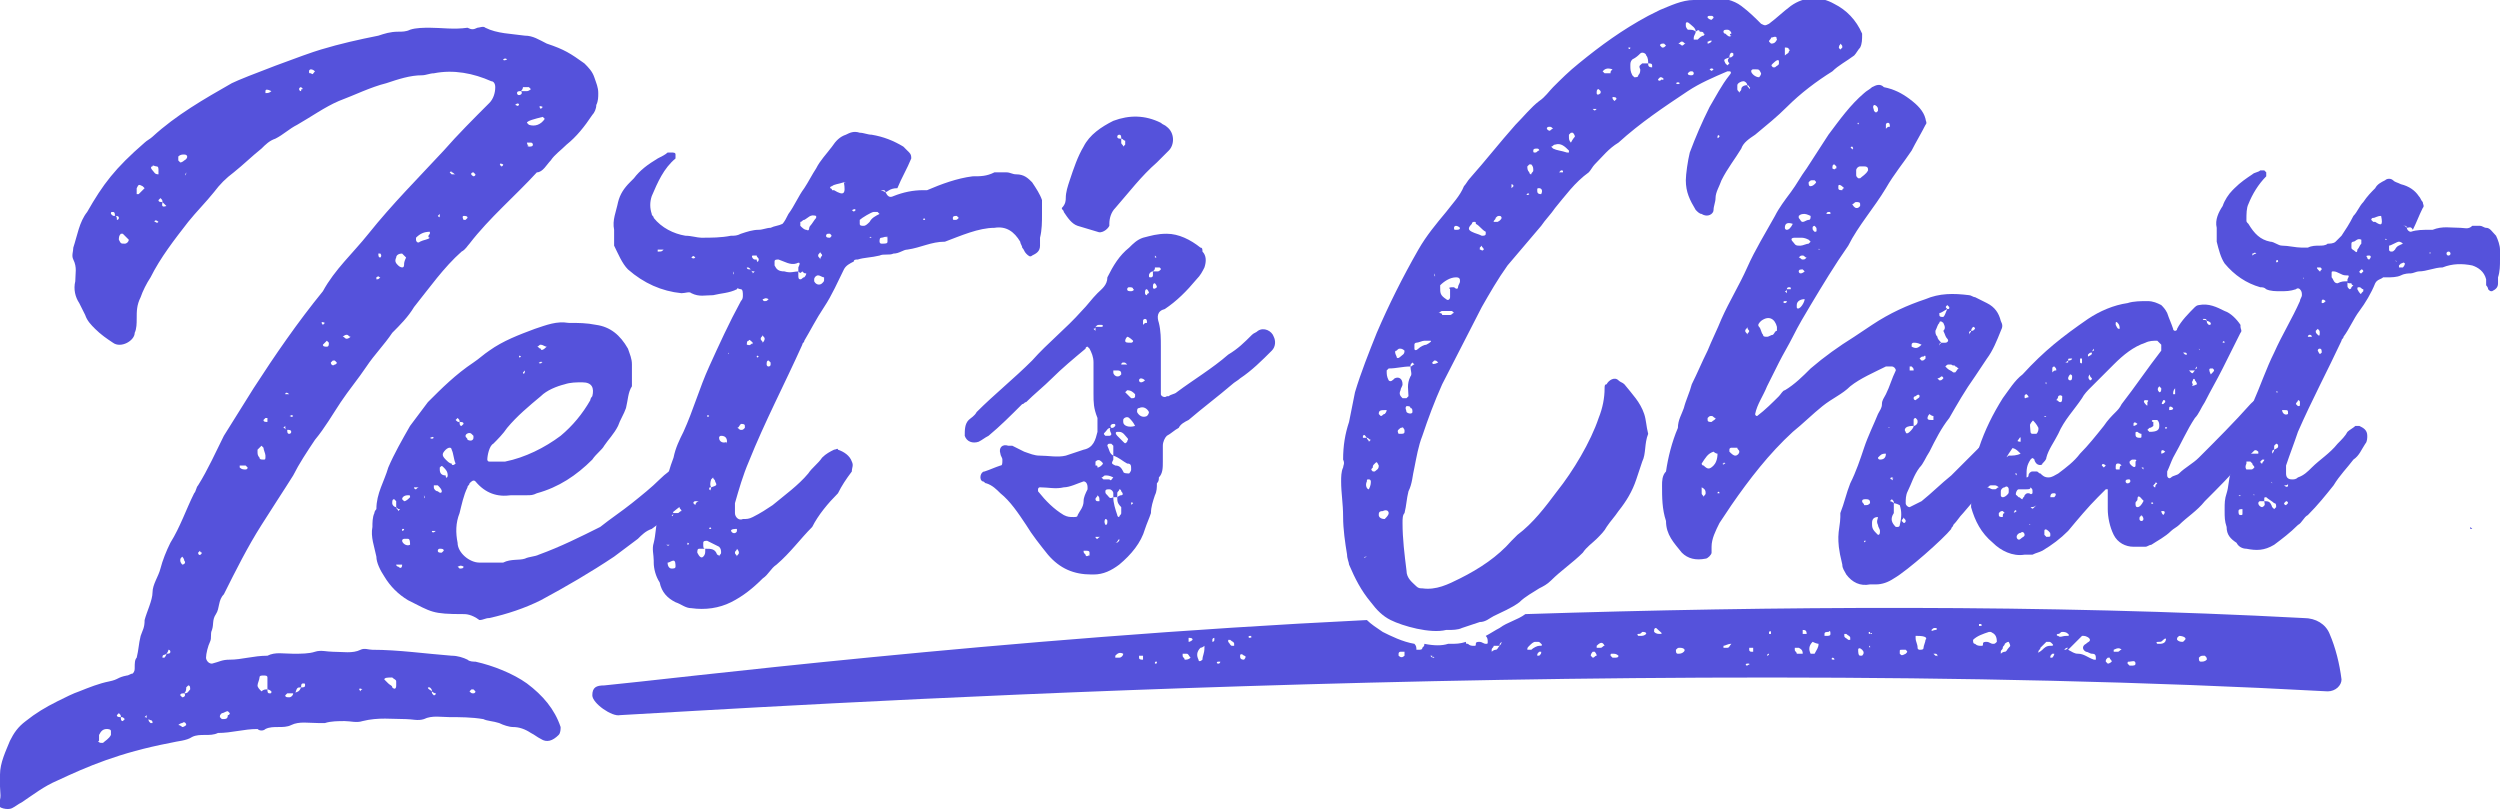 <svg xmlns="http://www.w3.org/2000/svg" viewBox="0 0 126.2 40.9"><style>.st466{fill:#5552db}</style><g id="Layer_1"><path class="st466" d="M72.8 19.4c-.4.9-.7 1.7-1 2.6-.2.5-.3 1.1-.4 1.6-.1.4-.1.8-.3 1.2-.1.4-.1.7-.2 1.1-.1.1-.1.3-.1.5 0 .8.1 1.6.2 2.4 0 .4.3.6.5.8.1.1.2.1.3.1.7.1 1.3-.2 1.9-.5 1-.5 1.9-1.1 2.6-1.9l.3-.3c.8-.6 1.4-1.4 2-2.2.8-1 1.7-2.5 2.1-3.7.2-.5.3-1 .3-1.5 0-.1 0-.2.1-.2.1-.2.4-.4.6-.2.1.1.2.1.3.2.4.5.8.9 1 1.5.1.3.1.6.2 1-.2.5-.1 1-.3 1.4l-.3.9c-.2.6-.5 1.1-.9 1.6-.2.3-.4.5-.6.8-.1.2-.3.4-.5.6-.2.2-.5.4-.7.7-.5.5-1.1.9-1.6 1.4-.2.2-.4.3-.6.4-.3.2-.7.4-1 .7-.4.3-.9.5-1.3.7-.2.1-.4.3-.7.3l-.9.3c-.2.1-.5.1-.7.1H73c-.8.2-2.2-.2-2.8-.5-.4-.2-.7-.5-1-.9-.5-.6-.8-1.2-1.1-1.9 0-.1-.1-.3-.1-.5-.1-.6-.2-1.3-.2-1.9 0-.7-.1-1.2-.1-1.8 0-.2 0-.5.1-.7 0-.1.1-.2 0-.4 0-.7.1-1.3.3-1.9l.3-1.5c.3-1 .7-2 1.1-3 .6-1.4 1.3-2.8 2.1-4.2.4-.7.9-1.3 1.4-1.9.3-.4.7-.8.9-1.3.1-.1.2-.3.3-.4.8-.9 1.5-1.8 2.3-2.7.4-.4.8-.9 1.2-1.2.3-.2.5-.5.7-.7.4-.4.8-.8 1.3-1.2 1.1-.9 2.2-1.7 3.5-2.4l.6-.3c.5-.2 1.1-.5 1.7-.5.3 0 .7 0 1-.1.5 0 1 .1 1.4.4.4.3.7.6 1 .9.2.1.2.1.4 0 .4-.3.7-.6 1.1-.9.7-.5 1.5-.5 2.2-.1.6.3 1.1.8 1.4 1.5 0 .3 0 .5-.1.7-.1.1-.2.3-.3.4-.4.3-.8.5-1.1.8-.8.5-1.6 1.1-2.3 1.8-.5.5-1 .9-1.6 1.4-.3.2-.6.4-.7.7-.3.5-.7 1-1 1.6-.1.3-.3.6-.3.9 0 .2-.1.4-.1.6 0 .2-.3.4-.6.2-.1 0-.2-.1-.3-.2-.3-.5-.5-.9-.5-1.5 0-.3.1-1 .2-1.4.3-.8.6-1.5 1-2.3.3-.5.6-1.1 1-1.6.1-.1.1-.2 0-.2h-.1c-.7.3-1.4.6-2 1-1.2.8-2.4 1.6-3.5 2.6-.5.3-.8.7-1.2 1.1-.1.1-.2.3-.3.4-.7.5-1.2 1.2-1.7 1.8-.2.3-.5.6-.7.9-.6.7-1.1 1.3-1.7 2-.5.7-.9 1.4-1.3 2.1M69 22.1c0 .1.1.1.1.2l.1-.1c-.1 0-.1-.1-.2-.1-.1-.1-.1-.2-.2-.1v.1h.2zM87.3 2.9c-.3.1-.3.1-.2.3l.1.1.1-.1c-.1-.1-.1-.2 0-.3.1 0 .1 0 .2-.1v-.1c-.1-.1-.2 0-.2.2zm-1.7-1.3c0-.2-.2-.3-.3-.4-.1-.1-.2-.1-.2 0v.1c0 .1.1.2.1.2.2 0 .3 0 .4.1 0 .1-.1.2-.1.3V2h.2c.1-.1.2-.2.3-.2 0 0 .1-.1 0-.1 0-.1-.1-.1-.2-.1 0-.1-.1-.1-.2 0zm2.6 2.7c0 .1.1.1.1.2 0 0 .1-.1 0-.1 0-.1-.1-.1-.1-.1 0-.1-.1-.2-.2-.2s-.3.1-.3.2v.2c0 .1.1.1.1.2 0-.1.1-.1.1-.2s.1-.2.3-.2zm-5-1.1c0 .1 0 .2.2.2v-.1c0-.1-.1-.1-.2-.1 0-.1 0-.3-.1-.4 0-.1-.2-.2-.3-.1-.1.1-.2.2-.4.3-.1.1-.1.2-.1.3 0 .2 0 .3.1.5l.1.1c.1 0 .2 0 .2-.1.1-.1.1-.2.1-.3-.1-.2 0-.2.1-.3h.3zm-12 15.3c-.4 0-.7.1-1.1.1l-.1.1c0 .2 0 .3.1.5.1.1.2 0 .3-.1.2-.1.4 0 .4.3 0 .1-.1.2-.1.3-.1.2 0 .3.1.4h.2l.1-.1c0-.3-.1-.6.1-1 .1-.1 0-.3 0-.5.1 0 .1-.1.2-.1l-.1-.1c-.1.1-.1.1-.1.2zm2.2-4c.1.1.2.1.2 0s.1-.2.1-.3c0-.1 0-.2-.2-.2-.3 0-.6.2-.8.4v.1c0 .3 0 .4.3.6.1.1.2 0 .2-.1v-.4c-.1-.1 0-.1.2-.1zm1-3.3s-.1 0-.1.1c-.2.2-.2.3 0 .4.2.1.3.1.5.2.1 0 .2 0 .2-.1v-.1c-.2-.1-.3-.3-.5-.4 0-.1 0-.1-.1-.1zm4.7-3.5c-.1 0 0 0 0 0h.1v-.1c-.2-.2-.4-.4-.7-.3-.1 0-.1.1-.2.1l.1.1c.2.1.4.1.7.2zm-7.2 9.5c-.1 0-.3.1-.4.1 0 0-.1 0-.1.1v.2c0 .1.1.1.2 0s.3-.2.4-.2c.2-.1.3-.2.2-.2h-.3zm-1.8 8.7c0-.1-.1-.2-.3-.1-.2 0-.2.1-.2.2s.1.2.3.2c.1-.1.2-.2.2-.3zM73 15.7h-.2c-.1 0-.1.1-.2.1.1 0 .2 0 .2.1h.4c.1 0 .1-.1.2-.1l-.1-.1H73zm4.8-5.9s.1-.1 0 0c.1-.2 0-.3-.1-.3s-.1 0-.1.1 0 .2.2.2zm1.7-2.9c0-.1-.1-.2-.1-.2h-.1l-.1.1v.1c0 .1 0 .2.1.3.1-.2.2-.3.2-.3zm-9.9 16.6c-.1-.2-.1-.2-.2-.1s-.1.1-.1.2c-.1.1-.1.1 0 .2h.1c.1-.1.2-.1.2-.3zm7.5-15.1c0 .1 0 .2.1.3 0 0 0 .1.1.1 0-.1.1-.1.1-.2s0-.2-.1-.3h-.1l-.1.1zm-8 16.3c.1-.2.1-.3.1-.4 0 0 0-.1-.1-.1s-.1 0-.1.1c-.1.2 0 .4.1.4zm1.6-7.1c-.1 0-.1 0-.2.1-.1 0-.1.1 0 .3 0 .1.1.1.2 0s.2-.1.2-.3c-.1-.1-.2-.1-.2-.1zm.2 4.1c-.1-.2-.1-.1-.2-.1-.1.1-.2.1-.1.3h.1c.1 0 .2 0 .2-.1v-.1zm4.7-10.5c.1 0 .1 0 0 0 .2-.1.2-.2.2-.2s0-.1-.1-.1-.1 0-.2.1c0 .1-.1.1-.1.2h.2zM71 20.5c0 .1 0 .1 0 0-.1.1 0 .2 0 .3.1.1.3.1.3 0s0-.2-.1-.2c0-.1-.1-.1-.2-.1zm-1 .2s0-.1 0 0c-.3 0-.4 0-.4.2l.1.1c.1 0 .1-.1.2-.1.1-.1.1-.2.1-.2zM88.6 3.5h-.1s-.1 0-.1.1.2.3.4.3c0 0 .1-.1.1-.2-.1-.2-.1-.2-.3-.2zm1.5-.7c.1 0 .1 0 0 0 .1-.1.2-.1.2-.2 0 0 .1-.1 0-.1 0-.1-.1-.1-.2-.1v.4c0-.1 0-.1 0 0zm-.3.4v-.1c0-.1-.1-.1-.3.1-.1.1-.1.1 0 .2h.1c.1-.1.2-.1.2-.2zm-.1-1.3c-.1-.1-.1-.1 0 0-.1-.1-.2 0-.3 0 0 .1-.1.1-.1.2l.1.1c.1 0 .2 0 .3-.2 0-.1-.1-.1 0-.1zm-8.3 1.6c-.1-.1-.1-.1 0 0-.3-.1-.4 0-.5.1l.1.1h.3c0-.1 0-.1.1-.2zm6-1.8c0-.1-.1-.2-.2-.2s-.2 0-.2.1c0 0 0 .1.1.1.1.1.2.2.3.1-.1 0-.1-.1 0-.1zM72.6 18.3c-.1-.1-.1-.1-.2-.1l-.1.1c0 .1.1.1.3 0-.1 0 0 0 0 0zm5.6-11.7c.1 0 .1-.1.2-.1-.1-.1-.1-.1-.2-.1s-.2.1 0 .2c-.1 0-.1 0 0 0zm7-2.9c0 .1.1.1.2.1 0 0 .1 0 .1-.1 0 0 0-.1-.1-.1s-.1 0-.2.1c0-.1 0 0 0 0zm-4.4 1v-.1l-.1-.1c-.1 0-.1.1-.1.2s.1.1.2 0c0 .1 0 0 0 0zM84 4c-.1-.1-.1-.1-.2-.1l-.1.1c0 .1.1.1.2 0 0 .1 0 0 .1 0zm-6.3 3.6c0-.1 0-.1 0 0 0-.1-.1-.1-.1-.1-.1 0-.2 0-.2.1s0 .1.1.1.1-.1.2-.1zM86.2.9s.1 0 0 0c.1.1.2.1.2.1l.1-.1c0-.1-.1-.1-.1-.1-.2 0-.2 0-.2.1zm6.7 1.3c0 .1-.1.1 0 0-.1.2-.1.2 0 .3l.1-.1c0-.1 0-.1-.1-.2zm-8 .1c.1 0 .1-.1.2-.1-.1 0-.1-.1-.2-.1s-.1.1-.2.1c.1 0 .2.1.2.1zm-.8 0l-.1-.1c-.1 0-.2 0-.2.1l.1.1c.1 0 .1 0 .2-.1zm-9.2 10.3c0-.1-.1-.1-.1-.2l-.1.1v.1c.1 0 .1.1.2 0 0 .1 0 0 0 0zm-1.2-1.1c-.1-.1-.2-.1-.2-.1s-.1 0-.1.1 0 .1.1.1.2 0 .2-.1zm.6 1.2zm2-3.4s-.1 0 0 0v.2l.1-.1c0-.1-.1-.1-.1-.1zm2.6-.6c0-.1 0-.1-.1-.1l-.1.1h.2c-.1 0-.1 0 0 0zm-2.7 1.8zm1-.7c-.1-.1-.1-.1 0 0-.1-.1-.1 0-.1 0-.1 0 0 .1.1 0zm-6.6 6.6zm1.3.2zm-.8.3zm1.3-3.1s-.1 0 0 0c0 .2.1.2 0 0 .1 0 .1 0 0 0zm2-.2zm6.1-7.3zm-1-.9zm2.7-.3zm-1.6.4s-.1 0 0 0h-.2c.1.1.1.1.2 0 0 .1 0 0 0 0zM78 8.2zm8.8-1.3c0-.1-.1-.1-.1 0s0 .1.1 0c0 .1 0 .1 0 0zm4.6-4.6zm-7 .9zm2.1.3s-.1 0 0 0c-.1-.1-.2 0-.2 0 .1.1.1.1.2 0 0 .1 0 .1 0 0zm-4.2-1.1h-.1c0 .1.1.1.1 0 0 .1 0 0 0 0zm4.1-.3c0-.1-.1-.1 0 0-.1-.1-.1 0-.2 0v.1c.1 0 .2-.1.2-.1zm4.7-.4zM79.3 4.9s-.1-.1 0 0c-.2 0-.2 0 0 0-.1.1 0 0 0 0zm2.1 0s0 .1 0 0c0 .1 0 .1.1.2l.1-.1c0-.1-.1-.1-.2-.1zm9.5-1.8zm-6.1 1.1s-.1-.1 0 0c-.1-.1-.2 0-.2 0s.1.1.2 0c-.1.1 0 0 0 0zM70.1 24.6zm11.3-.7zm-12 1.2zm-.3-5.5zm.2 1.7zm1.6-.2zm9.2 4.9zm-3.3 2.9zm-7.8-.8c-.1 0-.1 0 0 0-.2 0-.2.1 0 0-.1.1-.1.1 0 0zm.8.7zM6.9 16.1c0 .2 0 .5-.1.7 0 .4-.7.8-1.1.5-.3-.2-.6-.4-.9-.7-.2-.2-.4-.4-.5-.7l-.3-.6c-.2-.3-.3-.7-.2-1.1 0-.4.1-.7-.1-1.1-.1-.2 0-.4 0-.6.2-.6.3-1.3.7-1.8.8-1.4 1.4-2.2 2.9-3.5.1-.1.3-.2.4-.3 1.2-1.1 2.6-1.9 4-2.7.6-.3 3.8-1.5 4.5-1.7 1-.3 1.9-.5 2.9-.7.3-.1.6-.2 1-.2.2 0 .4 0 .6-.1.3-.1.7-.1 1-.1.6 0 1.2.1 1.9 0 .2.1.3.1.5 0 .1 0 .3-.1.4 0 .6.3 1.3.3 2 .4.4 0 .7.2 1.1.4.9.3 1.2.5 1.9 1 .2.2.4.4.5.7.1.3.2.5.2.8 0 .2 0 .4-.1.6 0 .2-.1.4-.2.5-.4.6-.8 1.1-1.3 1.5-.3.3-.6.5-.8.8-.2.2-.4.6-.7.6-1.1 1.2-2.4 2.3-3.4 3.6-.1.1-.2.3-.4.4-.9.8-1.6 1.8-2.4 2.8-.3.5-.7.9-1.1 1.3-.4.6-.9 1.1-1.3 1.7-.4.6-.9 1.2-1.3 1.8-.4.6-.8 1.3-1.3 1.9-.4.6-.8 1.2-1.1 1.8-.5.8-1.1 1.7-1.6 2.5-.7 1.1-1.3 2.3-1.9 3.5-.3.3-.2.7-.4 1-.2.3-.1.5-.2.8-.1.2 0 .4-.1.6-.1.2-.2.6-.2.8 0 .1.1.3.3.3.4-.1.5-.2.9-.2.6 0 1.2-.2 1.9-.2.4-.2.8-.1 1.3-.1.4 0 .8 0 1.1-.1.3-.1.6 0 .9 0 .5 0 1 .1 1.4-.1.2-.1.4 0 .6 0 1.3 0 2.7.2 4 .3.3 0 .6.1.8.2.1.1.3.1.4.1.9.2 1.9.6 2.6 1.1.8.6 1.4 1.3 1.7 2.2 0 .1 0 .3-.1.4-.3.3-.6.4-.9.2-.2-.1-.3-.2-.5-.3-.3-.2-.6-.3-.9-.3-.2 0-.5-.1-.7-.2-.3-.1-.6-.1-.8-.2-.6-.1-1.2-.1-1.7-.1-.4 0-.9-.1-1.3.1-.3.1-.6 0-.9 0-.7 0-1.4-.1-2.2.1-.3.1-.6 0-.9 0-.3 0-.7 0-1 .1h-.3c-.5 0-1-.1-1.4.1-.4.2-.9 0-1.3.2-.1.1-.3.1-.4 0-.7 0-1.3.2-2 .2-.4.2-.9 0-1.3.2-.3.2-.7.2-1.1.3-2.6.5-4.2 1.2-5.7 1.9-.7.3-1.2.7-1.8 1.1-.2.1-.3.2-.5.3-.2.1-.7 0-.7-.2.2-.3.1-.6.1-.9v-.6c0-.6.3-1.2.5-1.7.2-.4.4-.7.8-1 .5-.4 1-.7 1.6-1 .4-.2.8-.4 1.1-.5.5-.2 1-.4 1.5-.5.5-.1.4-.2.9-.3.1 0 .2-.1.3-.1.1-.1.1-.2.1-.3 0-.2 0-.4.1-.5.1-.4.1-.7.2-1.1.1-.3.2-.4.2-.8.1-.4.4-1 .4-1.4 0-.4.3-.8.4-1.2.1-.4.3-.9.5-1.3.5-.8.8-1.7 1.2-2.5.1-.1.1-.3.2-.4.5-.8.9-1.7 1.3-2.5l1.5-2.4c1.1-1.7 2.2-3.3 3.5-4.9.6-1.1 1.5-1.9 2.3-2.9 1.2-1.5 2.5-2.8 3.8-4.2.7-.8 1.5-1.6 2.3-2.4.2-.2.3-.5.3-.8 0-.2-.1-.3-.2-.3-.9-.4-1.9-.6-2.9-.4-.2 0-.4.1-.6.1-.6 0-1.2.2-1.8.4-.8.2-1.6.6-2.4.9-.7.3-1.4.8-2.1 1.2-.4.2-.7.5-1.1.7-.3.1-.5.3-.7.5-.5.4-.9.8-1.4 1.2-.4.3-.7.6-1 1-.4.5-.9 1-1.3 1.5-.7.9-1.4 1.8-1.9 2.8-.2.3-.4.7-.5 1-.2.4-.2.7-.2 1.1zM8.4 33c.1 0 .2 0 .2-.1 0 0 0-.1-.1-.1 0 .1-.1.2-.1.2-.1.1-.2 0-.2.2h.1s.1-.1.1-.2zm-.9 3.3c0 .1 0 .1.1.2h.1c0-.2-.1-.1-.2-.2-.1 0-.1-.1-.1-.2l-.1.1c.1 0 .2.1.2.1zm-1.4-.1c0 .1 0 .2.1.2l.1-.1c-.1-.1-.1-.1-.2-.1 0-.1 0-.1-.1-.2l-.1.1c0 .1.1.1.2.1zm15.7-1.3c0-.1 0-.1-.1-.2h-.1c0 .1.1.1.2.2 0 .1 0 .1.1.2 0 0 .1 0 .1-.1 0 0-.1 0-.2-.1zm-6.6-.2c.1 0 .2 0 .2-.1s0-.1-.1-.1-.1.1-.1.2c-.2 0-.2 0-.3.3h-.4l-.1.1c0 .1.1.1.2.1s.2-.1.2-.2c.3-.1.3-.1.4-.3zm-.7-13c0 .1 0 .2.1.2 0 0 .1 0 .1-.1s-.1-.1-.2-.1-.1-.1-.1-.2l-.1.1c.1 0 .1.1.2.1zM5.8 10.9c0-.1 0-.2-.1-.2s-.1 0-.1.1c.1.1.1.1.2.1s.1.1.1.2c.1 0 .1-.1.1-.1 0-.1-.1-.1-.2-.1zm2.4-.7c0 .1-.1.3.2.2l-.2-.2c0-.1 0-.1-.1-.2l-.1.1c0 .1.1.1.2.1zm18.1-5.6h.3c.1 0 .2-.1.2-.1l-.1-.1h-.3s0 .1-.1.2c-.1 0-.2 0-.2.1 0 0 0 .1.1.1s.2-.1.1-.2zM9.3 35c.2 0 .2-.1.3-.2 0-.1 0-.2-.1-.2l-.1.1c0 .1 0 .2-.1.3-.1 0-.2 0-.2.1l.1.1c.1 0 .2-.1.1-.2zm4.2-.2c0 .1 0 .2.1.2s.1 0 .1-.1c-.1-.1-.2-.1-.2-.1v-.6c0-.1-.1-.1-.2-.1s-.2 0-.2.1-.1.3-.1.4c0 .1.1.2.2.3.1-.1.2-.1.3-.1zm-8.4 2.7h.1c.1-.1.3-.2.4-.4v-.2c0-.1-.2-.1-.2-.1-.2 0-.3.1-.4.3v.3c-.1 0 0 .1.1.1zM27.5 6l-.1-.1c-.4.1-.8.2-.8.3l.1.1c.3.1.6 0 .8-.3.1 0 0 0 0 0zm-7 7l-.2-.2c-.2 0-.3.1-.3.2-.1.2 0 .3.1.4.1.1.2.1.2.1.1 0 .1-.1.1-.2 0 0 0-.1.1-.3zm1.2-1.2v-.1c-.3 0-.5.1-.7.3v.1c0 .1.1.2.2.1.2-.1.4-.1.5-.2-.1 0-.1-.1 0-.2zm-1.9 22.4c-.2 0-.4 0-.4.1l.2.2c.1.1.2.1.2.2.1.1.2.1.2-.1v-.2c0-.1-.1-.1-.2-.2zM13.4 23c0-.1-.1-.3-.1-.4l-.1-.1-.2.2v.1c0 .1 0 .2.1.3 0 .1.1.1.2.1s.1 0 .1-.2zM7.3 9.5l-.1-.1c-.2-.1-.2-.1-.3.1v.3H7l.3-.3zm.7-.9c0-.1 0-.2-.1-.2s-.2-.1-.2 0c-.1 0-.1.1 0 .2s.1.2.3.2v-.2zm-1.5 3.5l-.3-.3h-.1c-.1.1-.1.2-.1.3.1.2.1.2.3.2.1 0 .2-.1.2-.2zm2.5-4l.1.1c.1 0 .2-.1.2-.1.2-.1.2-.3 0-.3-.1 0-.2 0-.3.1v.2zM11.6 36l-.1-.1c-.1 0-.2.1-.3.1-.1.1-.1.1-.1.2l.1.1c.2 0 .3 0 .3-.2.1 0 .1-.1.1-.1zm12.3-1.2h-.1l-.1.1c.1.1.1.1.2.1 0 0 .1 0 .1-.1l-.1-.1zM9.2 36.7c.1 0 .2-.1.2-.1 0-.1-.1-.2-.2-.1-.1 0-.2.1-.2.1.1 0 .2.1.2.1zm4.3-15.6h-.1l-.1.1c0 .1.1.1.2.1v-.2c.1.1 0 0 0 0zm-1.1 2.6s.1 0 .1-.1l-.1-.1h-.3v.1c.1.1.2.1.3.1zm4.5-5.3s.1 0 .1-.1l-.1-.1h-.1l-.1.1c0 .1.1.2.2.1zm-7.6 9.9c0-.1-.1-.2-.1-.2-.1.1-.1.1-.1.2s.1.2.1.2c.1 0 .2-.1.1-.2zm8.2-11.2c.1 0 .2-.1.2-.1-.1 0-.1-.1-.2-.1s-.2.1-.2.1c.1 0 .1.1.2.1zm-1 .1s-.1 0 0 0l-.2.2c0 .1.1.1.2.1s.1-.1.1-.2l-.1-.1zM13.7 4.6s0-.1 0 0c-.2-.1-.3-.1-.3 0v.1c.1 0 .2 0 .3-.1 0 .1 0 0 0 0zm2.2-1c-.1 0-.1 0 0 0-.1-.1-.2-.1-.2-.1s-.1 0-.1.1 0 .1.1.1c.1.1.1 0 .2-.1zm6.8 5.1l.1.1h.2c-.1 0-.1-.1-.2-.1 0-.1-.1 0-.1 0zm.7 2.4h.1l.1-.1c0-.1-.1-.1-.2-.1 0 0-.1 0 0 .2-.1-.1 0 0 0 0zm3.3-3.7c.1 0 .2 0 .2-.1 0 0 0-.1-.1-.1h-.2s0 .1.1.2c-.1-.1-.1 0 0 0zm-1.3.9s-.1-.1 0 0c-.2-.1-.2 0-.1.1 0 0 .1 0 .1-.1zm-1.1 1.3zM9.4 8.7c-.1 0-.1 0 0 0-.1.2 0 .2 0 0 0 .1 0 0 0 0zm-.7.2V9v-.1zm15.2-.2c-.1 0-.2.1 0 .2 0 0 .1 0 .1-.1l-.1-.1zm.9.2zm-9.5-4.4l-.1-.1s-.1 0-.1.1c0 0 0 .1.1.1 0-.1 0-.1.1-.1zm10.9.8c0-.1-.1-.1-.2 0 .1 0 .1.1.2 0 0 .1 0 .1 0 0zm1.2.1s0-.1 0 0c-.2-.1-.2 0-.1.1l.1-.1zm-16 .7zm7.8 7.9c-.1 0-.1-.1 0 0-.1-.1-.2 0-.2 0v.1c.1 0 .1 0 .2-.1zm0-1s.1 0 0 0c.1-.1 0-.2 0-.2h-.1c0 .1 0 .2.1.2zM6.3 14.4s0-.1 0 0c-.1 0-.2 0 0 0 0 .1 0 0 0 0zm12.7.1zm3.2-3.7l-.1.1c.1.1.1.1.1-.1.1.1.1.1 0 0zm2.1-.6zm-17.5.9zm1.2.1s0-.1 0 0c-.1-.1-.2-.1-.2 0 .1 0 .1.1.2 0 0 .1 0 0 0 0zM25.6 3c-.1-.1-.1-.1 0 0-.1-.1-.2 0-.2 0s0 .1.2 0c-.1 0-.1 0 0 0zm1.7 1.3zM16.2 21.1zm-1.4-.1s0-.1 0 0c-.1-.1-.1 0-.2 0 .1 0 .1.1.2 0-.1.1 0 0 0 0zm1.6-4.7c-.1 0-.1 0 0 0-.2-.1-.2 0-.1.1l.1-.1zm.4.1zm-.5 2.8zm-.9.4zm-.8.3c0-.1 0-.1 0 0-.1-.1-.2-.1-.2 0h.2c-.1 0 0 0 0 0zM9 30.4zm.8.1zm.3-2.7l-.1.1c0 .1.1.2.2 0 0 0-.1 0-.1-.1zm-1.6 6.1zm9.8.9c0-.1 0-.1 0 0-.2-.1-.2 0-.1.1 0-.1.1-.1.1-.1zm-7.1.3h.1-.1zm-4.4.7c0 .1 0 .1 0 0 .1 0 .1 0 0 0zm2.1.2zm1-3.2v-.1.1zm6.7.9zm2 .3zm-9.1-.1zm1.7-8.9zm1.1 0z"/><path class="st466" d="M23.4 31c-1.6 0-1.6-.1-2.8-.7-.5-.3-.9-.7-1.2-1.2-.2-.3-.4-.7-.4-1-.1-.5-.3-1-.2-1.5 0-.2 0-.5.1-.7 0-.1.1-.2.1-.2 0-.8.4-1.4.6-2.1.3-.7.7-1.4 1.1-2.1l.9-1.2c.7-.7 1.4-1.4 2.3-2 .3-.2.5-.4.8-.6.7-.5 1.5-.8 2.3-1.1.6-.2 1.1-.4 1.7-.3.5 0 .9 0 1.4.1.7.1 1.2.5 1.6 1.2.1.3.2.5.2.8v1.1c-.2.3-.2.7-.3 1.1-.1.3-.3.6-.4.9-.2.4-.5.7-.7 1-.1.2-.4.4-.6.7-.8.8-1.7 1.4-2.8 1.7-.2.1-.3.1-.5.1h-.8c-.7.1-1.3-.1-1.8-.7-.1-.1-.2 0-.3.1 0 .1-.1.1-.1.2-.2.4-.3.9-.4 1.3-.2.5-.2 1-.1 1.5 0 .5.6 1 1.1 1h1.2c.4-.2.8-.1 1.1-.2.2-.1.5-.1.7-.2 1.1-.4 2.1-.9 3.1-1.4.5-.4 1.1-.8 1.6-1.2.5-.4 1-.8 1.4-1.2.3-.3.6-.5.9-.7.2-.1.4-.2.6-.1.2.1.3.1.4.3.1.1.1.2.2.3v.4c0 .2-.1.4-.2.5l-.2.2c-.8.5-1.4 1.1-2.1 1.6-.3.1-.5.3-.7.5l-1.2.9c-1.2.8-2.4 1.5-3.7 2.2-.8.4-1.7.7-2.6.9-.2 0-.3.1-.5.1-.4-.3-.7-.3-.8-.3zm-.2-9.7c0 .1 0 .2.1.2l.1-.1c0-.1-.1-.1-.2-.1 0-.1 0-.1-.1-.2l-.1.1c.1.1.1.1.2.1zM20 25.6c0 .1.1.1.1.2l.1-.1c-.1 0-.1 0-.2-.1v-.3l-.1-.1c-.1 0-.1.1-.1.2s.1.2.2.2zm4.9-2.3h.6c1-.2 2-.7 2.8-1.3.6-.5 1.1-1.1 1.5-1.8 0-.1.1-.2.1-.2.1-.4 0-.7-.5-.7-.3 0-.6 0-.9.1-.4.1-.9.3-1.2.6-.6.5-1.2 1-1.7 1.6-.2.3-.5.6-.7.8-.2.1-.3.6-.3.8 0 0 0 .1.1.1h.2zm-1.9.1c-.1-.2-.1-.5-.2-.7 0 0 0-.1-.1-.1s-.2.1-.2.1c-.2.2-.2.3 0 .5.1.1.2.2.3.2 0 .1.1.1.2 0 0 .1 0 0 0 0zm-.4.6c0-.2-.1-.3-.2-.4-.1-.1-.1-.1-.2 0v.1c0 .2.1.3.3.3 0 .2.1.1.1 0zm5-6.5c-.1 0-.2-.1-.3-.1-.1 0-.1.1-.2.1.1 0 .1.1.2.1 0 .1.1.1.3-.1-.1.1-.1.1 0 0zm-5.3 7.3c0-.1-.1-.2-.2-.3h-.2v.1c0 .1.1.2.2.2.1.1.2.1.2 0zm-1.6 2.7c0-.1 0-.3-.1-.3h-.2s-.1 0-.1.1.2.3.4.2c-.1.1 0 0 0 0zm-.4-2.3l.1.1c.1 0 .2-.1.3-.2 0-.1 0-.1-.1-.1-.2 0-.3.1-.3.2zm3.6-3.1V22l-.1-.1c-.1-.1-.3 0-.3.1s.1.1.1.2c.2.1.3 0 .3-.1zm-2.7 2.5c0-.1 0-.1 0 0h-.3s0 .1.1.1c.1-.1.1-.1.2-.1zm2.2 4c-.2-.1-.2 0-.3 0l.1.1c.1 0 .2 0 .2-.1zm-3.1-.1H20s0 .1.1.1c.1.1.2.1.2-.1 0 .1 0 0 0 0zm2.1-.7c0-.1-.1-.1-.2-.1s-.1.1-.1.1c0 .1.1.1.2.1l.1-.1zm-.5-5.7c-.1 0-.1 0 0 0-.1-.1-.1 0-.2 0 0 0 .1.1.2 0-.1.1-.1.1 0 0zm1.3 2.3zm-1.5 1.7zm-2.2.9zm.8-.3s0 .1 0 0v.1s.1 0 .1-.1h-.1zm1.7.1s-.1 0 0 0h-.2c0 .1.1.1.2 0 0 .1 0 .1 0 0zm-.6-1.8s0 .1 0 0c0 .2.1.2 0 0 .1.1.1.1 0 0zm6-6.7c-.1 0-.1-.1 0 0-.1-.1-.1 0-.2 0 0 0 0 .1.2 0-.1.1-.1 0 0 0zm3.2.1zm-4.3-.4c-.1-.1-.1 0-.1 0s0 .1.1 0c0 .1 0 0 0 0zm.2.7l-.1.1c0 .1.1.1.1-.1.1.1 0 0 0 0zm2.2-1.8zM92.8 27.1c0-.3.1-.7.1-1v-.2c.2-.5.3-1 .5-1.5.3-.6.5-1.2.7-1.8.2-.6.5-1.2.7-1.7.1-.2.2-.3.2-.5s.1-.3.2-.5c.2-.4.3-.8.5-1.2 0-.1-.1-.2-.2-.2h-.3c-.6.3-1.3.6-1.8 1-.4.4-.9.6-1.4 1-.5.4-1 .9-1.5 1.3-1.2 1.1-2.2 2.4-3.1 3.7l-.6.9c-.2.4-.4.8-.4 1.2v.3c0 .1-.2.3-.3.3-.5.1-.9 0-1.2-.3-.4-.5-.8-.9-.8-1.6-.2-.6-.2-1.2-.2-1.8 0-.2 0-.5.2-.7.1-.7.3-1.5.6-2.2 0-.4.2-.7.3-1 .1-.4.3-.8.4-1.2.3-.6.5-1.1.8-1.7.2-.5.5-1.1.7-1.6.4-.9.9-1.7 1.3-2.6.4-.9.9-1.7 1.4-2.6.2-.4.5-.8.8-1.2.3-.4.5-.8.8-1.2.4-.6.7-1.1 1.1-1.7.6-.8 1.1-1.5 1.8-2.1.1-.1.3-.2.4-.3.2-.1.4-.2.6 0 .5.1.9.3 1.3.6s.7.6.8 1c0 .1.1.2 0 .3-.2.4-.5.9-.7 1.3-.4.6-.9 1.2-1.3 1.9-.6 1-1.4 1.9-1.9 2.9-.7 1-1.3 2-1.9 3-.3.5-.6 1-.9 1.6-.2.4-.5.9-.7 1.3l-.6 1.2c-.2.5-.5.9-.6 1.4 0 0 0 .1.1.1.4-.3.8-.7 1.1-1 .1-.1.2-.3.3-.3.5-.3.9-.7 1.3-1.1.7-.6 1.4-1.1 2.2-1.6l.9-.6c.9-.6 1.8-1 2.7-1.3.7-.3 1.4-.3 2.2-.2.1 0 .2.1.3.1l.6.3c.4.2.6.5.7.9.1.2.1.3 0 .5-.2.5-.4 1-.7 1.4l-.6.9c-.5.7-.9 1.4-1.3 2.1-.4.5-.7 1.1-1 1.7-.2.3-.3.6-.5.8-.3.4-.4.8-.6 1.2-.1.2-.1.4-.1.6 0 .1.1.2.2.2l.6-.3c.5-.4 1-.9 1.5-1.3l.9-.9.9-.9c.6-.6 1.2-1.1 1.6-1.8.1-.1.1-.2.2-.2.2-.2.5-.2.7 0 .1.1.1.2.2.2v.2c-.1.1-.1.3-.2.4-.5.6-1 1.3-1.4 1.9-.1.2-.3.4-.4.6-.7 1-1.3 1.7-1.9 2.4-.2.2-.3.4-.5.6 0 .1-.1.1-.1.2-.4.5-2.2 2.1-2.9 2.5-.3.2-.6.3-.9.3h-.3c-.5.1-.9-.1-1.2-.5-.1-.2-.2-.3-.2-.5-.2-.8-.2-1.1-.2-1.4zm-2.6-12.5h.2c0-.1 0-.1-.1-.1s-.1.1-.1.1c0 .1-.1.1-.1.1l.1.1v-.2zm9.3 2.1c.1 0 .1 0 .2-.1 0 0 0-.1-.1-.1-.1.1-.1.2-.1.2s-.1 0-.1.1v.1c0-.1.1-.1.1-.2zm-2.9 4.8c-.1 0-.3 0-.4.1 0 0-.1.1 0 .2 0 .1.1.1.2 0s.2-.2.2-.3c.1 0 .2-.1.2-.2s0-.1-.1-.2c0 0-.1 0-.1.1v.3zm1.7-5.9c-.1 0-.1 0 0 0-.2.1-.3.2-.4.2v.1c0 .1.1.1.2.1.1-.1.1-.2.2-.4.1 0 .1 0 .1-.1l-.1-.1c-.1.1-.1.1 0 .2zm-2.7 9.8c0-.1 0-.1-.1-.2l-.1.1c.1 0 .2.1.2.1v.5c-.2.3-.1.5.1.7h.1s.1 0 .1-.1c.1-.4.1-.7 0-1-.2-.1-.3-.1-.3-.1zm2.4-8.1h.2c.1 0 .2-.1.1-.2s-.1-.2-.2-.4c.1-.1.1-.2 0-.4-.1-.1-.2-.1-.2 0-.1.1-.1.2-.2.4 0 .1 0 .2.1.3 0 .1.1.2.2.3 0 0-.1 0-.1.1v.1c0-.1 0-.1.1-.2zm-8.3-.6v-.1-.1c-.1-.4-.4-.6-.8-.3-.1.1-.2.2-.1.3.1.1.1.3.2.4 0 .1.1.1.2.1s.2-.1.3-.1c.1-.1.1-.2.2-.2zm-3 6.2c-.1 0-.2-.1-.2-.1-.3.1-.4.3-.6.6 0 0 0 .1.1.1.2.2.3.2.5 0 .1-.1.2-.3.2-.6.1.1 0 .1 0 0zm8.1 3.2c-.2 0-.3.1-.3.3 0 .2 0 .3.2.5l.1.1c.1 0 .1-.1.1-.2s-.1-.2-.1-.3c-.1-.2 0-.3 0-.4.1 0 0 0 0 0zm-.7-17.7h-.2c-.1 0-.2.1-.2.2v.2c0 .1 0 .1.1.2h.1c.1-.1.3-.2.4-.4 0-.1 0-.2-.2-.2.1 0 0 0 0 0zM90.9 12h-.3c-.2 0-.2.1-.1.2s.1.2.3.2h.1c.1 0 .3-.1.4-.1l.1-.1-.1-.1c-.2-.1-.3-.1-.4-.1zm.1-.8c.1 0 .2-.1.3-.1.1 0 .1-.1.1-.2 0 0-.2-.1-.3-.1-.1 0-.2 0-.3.1v.1c.1.1.1.2.2.2zm-3.6 11.4s-.1 0-.1.1v.1c.1.1.2.2.3.2.1 0 .2-.1.2-.2s-.1-.1-.1-.2h-.3zm11.1-4.2h-.1c-.1 0-.1 0-.2.1l.1.1c.1.1.2.1.3.2h.1c.1-.1.1-.2.2-.2-.1 0-.1-.1-.2-.1 0-.1-.1 0-.2-.1zm-7.4-3.3s0-.1 0 0c-.2 0-.4.1-.4.3v.1c0 .1.1.1.2 0s.2-.3.2-.4zm3.5-9.8c-.1 0-.1 0 0 0-.1.1 0 .2 0 .3.1.1.1.1.2 0v-.1c0-.1-.1-.2-.2-.2zm-8.7 19.3v.3c0 .1.1.1.1.2 0-.1.1-.1.1-.2s0-.2-.2-.3c.1 0 .1 0 0 0zm4.6-13.3c-.1 0-.1 0 0 0-.3-.1-.4 0-.4.2 0 0 0 .1.1.1s.2-.1.3-.3c-.1.1-.1.1 0 0zm1-2.2c-.1 0-.1 0-.2.1 0 .1 0 .2.1.2 0 0 .1 0 .2-.1s.1-.1 0-.2h-.1zm2.9 16.3c0-.1 0-.2-.2-.2-.1 0-.2 0-.2.1s.1.1.1.2c.2 0 .2 0 .3-.1 0 .1 0 .1 0 0zm.8-2.5s-.1-.1 0 0c-.1 0-.2 0-.3.1l-.1.1c0 .1.1.1.1.1.2 0 .3-.1.3-.3zm1.8-5.5c-.2-.1-.3-.1-.4-.1 0 0-.1 0-.1.1v.1c.2.1.3.1.5-.1 0 .1 0 0 0 0zm.4 3.5c-.1 0-.1 0 0 0-.1.1-.1.2-.1.2 0 .1.1.1.2.1h.1V21c-.1 0-.2-.1-.2-.1zm.4-1.8l.1.1c.1 0 .1 0 .2-.1 0 0 0-.1-.1-.1-.1.1-.2.1-.2.1zM92.7 8.5v-.1l-.1-.1c-.1 0-.1.1-.1.2 0 0 .1.1.2 0-.1.1-.1 0 0 0zm-6.1 12.6c-.1 0-.1-.1-.2-.1s-.1 0-.2.1v.1c0 .1.1.1.2.1.1-.1.2-.1.2-.2zM96.9 20c0-.1-.1-.1-.2 0 0 0-.1 0-.1.1 0 0 0 .1.1.1.1-.1.2-.1.2-.2 0 0 .1 0 0 0zM95.4 6.4c0-.1 0-.2-.1-.2 0 0-.1 0-.1.1v.2c.1-.1.1-.1.2-.1zM97.1 18c-.1 0-.1 0-.2.1l.1.1c.1 0 .1 0 .2-.1V18s0-.1-.1 0zm-.5.7c0-.1 0-.1-.1-.2h-.1v.2h.2zm-.4 7.6c0-.1-.1-.1-.1-.2 0 .1-.1.1-.1.2l.1.1c.1 0 .1-.1.1-.1zm-8-9.8c0 .1-.1.1-.1.2s.1.1.1.2c0-.1.1-.1.1-.2-.1-.1-.1-.2-.1-.2zm3.4-5.1s-.1 0-.1.1 0 .1.1.2c.1 0 .1 0 .1-.1s0-.1-.1-.2zm1.5-1.9s0-.1 0 0c-.2-.2-.3-.2-.3-.1v.1c0 .1.1.1.2.1 0 0 0-.1.1-.1zm.6 1c.1 0 .1 0 .2-.1v-.1c0-.1-.1-.1-.2-.1s-.1.1-.2.1c.1.2.2.2.2.2zm-2.6 3.2s0-.1 0 0l-.1-.1c-.1 0-.2 0-.2.1 0 0 0 .1.1.1s.2-.1.2-.1zm-.1-.6c.1 0 .1 0 .2-.1-.1 0-.1-.1-.2-.1s-.1 0-.2.1c.1 0 .1.1.2.1zm7.4 4.8zm-10.5-.5s-.1 0 0 0c0 .1 0 .1 0 0 .1 0 0 0 0 0zm.4 1.8zm-1.5 5.7c0-.1-.1-.1-.1 0h.1c-.1 0-.1 0 0 0zm7.4 2.4c-.1 0-.1-.1 0 0h-.1c0 .1 0 .1.1 0zm.6 0zm.6-5.7c0-.1 0-.1 0 0-.1-.1-.1 0 0 0zm-.3 2.2zm-10.1.8zm10.5-.5c-.1 0-.1.1 0 .1 0 .1.1 0 0-.1.1.1.1 0 0 0zm-8.4-.7c-.1 0-.1 0 0 0-.1-.1-.1 0-.1 0-.1 0 0 .1.1 0-.1.1-.1 0 0 0zm8-16zm-1.6 0c-.1 0-.1.1 0 .1 0 .1.1 0 0-.1.1.1.1.1 0 0zm-.2.5s-.1 0 0 0c0 .2 0 .2 0 0 .1.1 0 0 0 0zm.5-1.6c0-.1.1-.1 0 0 .1-.1 0-.1 0-.1s-.1 0 0 .1c-.1-.1 0-.1 0 0zm-2.6 3.9zm1.2.6c0-.1 0-.1-.1-.1 0 0-.1 0-.1.1h.2c-.1.1-.1 0 0 0zm-.3-2.1zm2.1.4zm-1.9.5zm2-3.8zm-2.4 6.8c-.1 0-.1-.1 0 0-.1-.1-.1 0-.1 0h.1c-.1 0-.1 0 0 0zm5.2 3.3s0-.1 0 0c-.1 0-.1 0 0 0 0 .1 0 0 0 0zm2.3.1zm-10.5-1.5zm1.2.7c-.1 0-.1.1 0 .1 0 0 .1 0 .1-.1h-.1z"/><path class="st466" d="M99.6 24.4v-.5c0-.4.1-.8.3-1.3.3-.9.7-1.7 1.2-2.5.3-.4.6-.9 1-1.2 1.1-1.2 2-1.9 3.3-2.8.6-.4 1.3-.7 2-.8.3-.1.7-.1 1-.1.3 0 .5.1.7.2.1.1.2.2.3.4.1.3.2.5.3.8 0 .1.1.1.1.1s.1 0 .1-.1c.2-.4.6-.8.9-1.1.1-.1.2-.1.2-.1.5-.1.9.1 1.3.3.3.1.6.4.8.7v.1c0 .1.1.2 0 .3l-.9 1.8c-.3.6-.6 1.1-.9 1.7-.2.3-.3.6-.5.8-.4.6-.7 1.3-1.1 2-.1.2-.2.5-.3.7v.2c0 .1.1.2.2.1s.3-.1.4-.2c.3-.3.7-.5 1-.8.9-.9 1.8-1.8 2.6-2.7.1-.1.2-.2.3-.2.3-.2.7-.1.9.3 0 .1 0 .1.1.2.1.2.1.3 0 .5s-.1.3-.3.5c-.2.3-.5.6-.7.9-.2.3-.5.5-.7.7-.6.7-1.2 1.3-1.9 2-.4.5-.9.8-1.3 1.2-.1.1-.3.2-.4.3-.3.3-.7.5-1 .7-.1 0-.2.1-.3.1h-.6c-.4 0-.8-.2-1-.6-.2-.4-.3-.9-.3-1.3v-.9-.1h-.1l-.4.4c-.5.5-1 1.1-1.5 1.7-.4.4-.8.7-1.3 1-.2.1-.3.1-.5.2h-.4c-.6.1-1.2-.2-1.6-.6-.6-.5-.9-1.1-1.1-1.8 0-.5.1-1 .1-1.2zm11.8-8.2c0 .1 0 .1.1.2.1 0 .1 0 .1-.1-.1-.1-.2-.1-.2-.1s0-.1-.1-.1h-.1c0 .1.1 0 .2.1zm-7 2c.2 0 .2-.1.2-.1h-.1c-.1 0-.1 0-.1.1-.1.1-.2.1-.1.1h.1v-.1zm1.2-.4c-.1 0-.1 0-.2.1v.1c.2-.1.2-.1.2-.2s.1-.1.1-.1v-.1c-.1.1-.1.2-.1.2zm5.2.9h-.2-.1l.1.1c.1.1.1 0 .2-.1 0-.1.1-.1.1-.1v-.1c-.1.1-.1.2-.1.2zm-8.5 5.3v.1s.1 0 .1-.1.1-.2.2-.2h.2c.1 0 .1.1.2.1.1.1.2.2.4.2s.3-.1.5-.2c.4-.3.8-.6 1.1-1 .4-.4.8-.9 1.2-1.4.2-.3.4-.5.6-.7.1-.1.2-.2.3-.4.7-.9 1.3-1.8 2-2.7v-.3l-.2-.2c-.2 0-.4 0-.6.1-.6.2-1.1.6-1.6 1.1l-1.2 1.2c-.1.1-.3.3-.4.5-.4.6-.9 1.1-1.2 1.8-.2.4-.5.8-.6 1.2 0 .1-.1.2-.2.3 0 .1-.2.1-.3 0 0 0-.1-.1-.1-.2-.1-.1-.1-.1-.2 0-.2.3-.2.5-.2.8zm-.3-1.1s0-.1 0 0c-.2-.2-.3-.3-.6-.3h-.4-.1v.1c.1.1.2.1.3.3 0 .1.1.1.2 0 .2 0 .4 0 .6-.1 0 .1 0 0 0 0zm.3 1.8h-.3-.1c-.1 0-.2.3-.1.3l.1.1c.1 0 .1.1.2.1 0-.1.1-.1.1-.2.1-.1.1-.1.2-.1s.1.1.2 0v-.1c0-.1 0-.1-.1-.2 0 .1-.1.1-.2.1zm6.7-3.2c0-.1 0-.2-.1-.3h-.2c-.1 0-.1.1 0 .1v.2s-.1.1-.2.1l-.1.1.1.1c.4 0 .5-.1.5-.3zm-.8 3.8c0-.1-.1-.1 0 0-.2-.3-.3-.3-.3-.1 0 .1-.1.1-.1.2s0 .2.1.2.2-.1.3-.3zm-6.8-.5v-.1c0-.1-.1-.2-.2-.1-.1 0-.2.1-.2.2v.2c0 .1.1.1.1.1.1 0 .2-.1.2-.1.1-.1.1-.1.1-.2zm1.2-3.6c-.2.2-.1.4-.1.6 0 0 0 .1.1.1h.2c.1-.1.1-.2.1-.3-.1-.2-.2-.3-.3-.4zm-.9.8c0 .1 0 .1.1.2 0 .1.2.1.2.1v-.2c-.1-.1-.1-.2-.1-.3 0-.1-.2-.1-.3-.1-.1.1-.1.2.1.3-.1 0-.1 0 0 0zm.5 5c0-.1-.1-.2-.2-.1-.1 0-.2.1-.2.2s.1.2.2.1.2-.1.2-.2zm4.8-10.4c.1 0 .1 0 0 0 0-.1 0-.2-.1-.3-.1-.1-.1 0-.1 0v.1c.1.2.1.2.2.2zm.1 6.9s0-.1 0 0c-.1-.1-.1-.1-.2-.1s-.1.1-.1.2 0 .1.1.1h.1c0-.1 0-.2.1-.2zm.6-.3c-.1 0-.1 0-.2.1 0 .1 0 .1.1.2s.2.1.2 0v-.2c.1-.1 0-.1-.1-.1zm-4.2 3.8c0-.1 0-.1-.1-.2s-.2-.1-.2 0v.2l.1.1c.2 0 .2 0 .2-.1zm4.8-6.8c-.1 0-.1.1 0 .2s.1.1.1 0v-.1c.1-.1 0-.1-.1-.1zm-4.8 4.9s0 .1 0 0h.2c.1-.1.1-.2 0-.2s-.2 0-.2.2zm-3-.6c-.1 0-.1.1-.2.1.1 0 .2.1.3.1h.1c.1 0 .1-.1.2-.1 0 0-.1-.1-.2-.1h-.2zm3.6-4.5s0-.1 0 0c-.1-.1-.2 0-.2 0s0 .1-.1.2c.1 0 .1.1.2.1s.1-.1.1-.3c0 .1 0 .1 0 0zm-3.2 1.9c0 .2 0 .3.2.2 0 0 .1 0 .1-.1s-.1-.1-.3-.1c.1-.1 0 0 0 0zm10.7-3c0-.1 0-.1 0 0 .2-.2.2-.2.1-.3h-.1c-.1 0-.1.1 0 .3-.1-.1-.1-.1 0 0zm-3.7 2.9c-.1 0-.1 0-.1.1s0 .2.2.2c.1 0 .1 0 .1-.1v-.1c-.1 0-.2-.1-.2-.1zm3-2.4c0-.1-.1-.2-.1-.2 0-.1-.1-.1-.1 0 0 0-.1.1 0 .2-.1.1 0 .1.2 0-.1.1-.1.1 0 0zm-1.2 1.2s0-.1 0 0c-.1-.1-.2-.1-.2 0v.1c.1 0 .2 0 .2-.1zm-.8 3.8s-.1-.1-.1 0l-.1.1s0 .1.1.1c0-.1 0-.1.1-.2 0 .1 0 0 0 0zm-1.4-.2c-.1 0-.2 0-.2.1 0 0 0 .1.1.1s.2-.1.1-.2c.1 0 .1 0 0 0zm.4-2.8s-.1-.1 0 0c-.1-.1-.2-.1-.2 0v.1s.1 0 .2-.1c-.1.1 0 0 0 0zm-1.6 2.1c0-.1 0-.1 0 0-.1-.1-.2-.1-.2 0l.1.1.1-.1zm-5.5-.4s-.1 0 0 0c-.1 0-.1.1-.1.1 0 .1 0 .1.1.2.1 0 .1 0 .1-.1s-.1-.2-.1-.2zm8.5-.3s-.1 0 0 0c-.1-.1-.2-.1-.2 0v.1s.1 0 .2-.1c0 .1 0 0 0 0zm.9-5s0 .1 0 0l.1.1h.1s0-.1-.1-.1h-.1zm-.4 1.8s-.1 0 0 0c-.1.1-.1.2-.1.3h.1v-.3zm-.8.2c.1 0 .1-.1.1-.2l-.1-.1c-.1.1-.1.2 0 .3-.1 0 0 0 0 0zm-5.2-1.1c0-.1 0-.1-.1-.2 0 0-.1 0-.1.1v.2c.1-.1.1-.1.2-.1zm1.7.2c-.1.1-.1.1 0 0-.1.1-.1.2 0 .3 0 0 .1 0 .1-.1-.1-.1-.1-.1-.1-.2zm-1 .3c.1 0 .1-.1.1-.2s-.1-.1-.1-.1-.1.1-.1.2.1.1.1.1zm.5-.9s.1 0 0 0c.1.1.1 0 .1 0v-.2h-.1v.2zm4.2 1.9s-.1 0 0 0c-.1.2-.1.2 0 .2l.1-.1c0-.1 0-.1-.1-.1zm-6.7 5.4c0 .1 0 .1 0 0 .1.1.1.1.2 0l.1-.1c-.1.1-.2.1-.3.1 0-.1 0 0 0 0zm-1.3.3l-.1-.1c-.1 0-.1 0-.2.1v.1c0 .1.1.1.2.1 0-.1 0-.2.1-.2zm6.9.1c0 .1-.1.1 0 0-.1.1-.1.1-.1.2 0 0 0 .1.1.1s.1-.1.1-.1c0-.1-.1-.2-.1-.2zm-5.7-5.9c0-.1 0-.1-.1-.2 0 0-.1 0-.1.1s0 .1.1.2c0 0 0-.1.1-.1zm6.8 5.9c.1-.1.1-.2 0-.2h-.1s0 .1.1.2zm.2-7s-.1 0 0 0c0 .1 0 .1 0 0zm-6.1.4v-.1s-.1 0 0 .1c-.1 0 0 0 0 0zm-1.9 1zm1.7-.7s-.1 0 0 0c0 .1 0 .1 0 0zm1-.2zm7.1-.3zm-7.9 1.8h-.1s0 .1.1 0c-.1.1 0 0 0 0zm7.3-.8zm-8.8 5.6s-.1 0 0 0c-.1-.1-.1 0-.1 0-.1.1 0 .1.1 0 0 .1 0 .1 0 0zm.7.7c0-.1 0-.1 0 0-.1-.1-.1 0 0 0zm3.4-3.4zm.7-.1zm2.8-1.4s-.1 0 0 0c-.1-.1-.1 0-.1 0s0 .1.1 0c-.1.1 0 0 0 0zm-3.1.8zm.8-.1zm2.2-.2c0 .1 0 .1 0 0 0 .2 0 .2 0 0 .1.1 0 .1 0 0zm-1.6 2.5zm1 .8c-.1-.1-.1 0-.1 0s0 .1.1 0c0 .1 0 .1 0 0zm1.4 0zm-8.3-1.4v-.1c-.1 0-.1 0 0 .1-.1 0 0 0 0 0zm6.4-.4s0-.1 0 0h-.1l.1.1v-.1zm-2.5.7c0-.1 0-.1 0 0h-.1.1zm-.6-.2zm6.1-5.6zm1.1-1.2c0-.1-.1-.1-.1 0h.1zm-.9.2zm-.4.1c0 .1.1.1 0 0 .1 0 .1 0 0 0zm1.2-1.1s-.1-.1 0 0h-.1.1c0 .1 0 0 0 0zm-.8.4z"/><path class="st466" d="M121.5 11.5c0 .1.1.2.2.2.3-.1.6-.1 1-.1h.1c.5-.2.9-.1 1.4-.1.2 0 .4.1.6-.1h.4c.1 0 .2.1.3.1.2 0 .3.2.5.4.1.2.2.5.2.7v.5c0 .3 0 .6-.1.9v.3c0 .2-.1.3-.3.4-.1 0-.1 0-.2-.1 0-.1-.1-.2-.1-.2v-.3c-.1-.4-.4-.6-.7-.7-.5-.1-1-.1-1.5.1-.4 0-.8.2-1.2.2-.1 0-.3.1-.4.1-.1 0-.3 0-.5.1s-.5.1-.7.1h-.2c-.1.1-.3.1-.4.3-.2.5-.5 1-.8 1.4-.3.4-.5.9-.8 1.3 0 .1-.1.1-.1.2-.7 1.5-1.5 3-2.2 4.6-.2.6-.4 1.1-.6 1.7v.4c0 .2.1.3.3.3.1 0 .2 0 .3-.1.3-.1.5-.3.7-.5.4-.4.9-.7 1.3-1.2.2-.2.4-.4.5-.6.1-.1.3-.2.4-.3h.2c.2.1.4.2.4.5 0 .1 0 .3-.1.4-.2.3-.3.6-.6.8-.3.4-.7.8-1 1.3-.4.5-.8 1-1.3 1.5-.2.1-.3.4-.5.5-.4.4-.8.7-1.2 1-.5.3-.9.3-1.4.2-.2 0-.4-.1-.5-.3-.3-.2-.5-.4-.5-.8-.1-.3-.1-.5-.1-.8v-.1c0-.3 0-.5.1-.8.1-.3.1-.7.2-1l.3-1.2c.2-.4.3-.8.4-1.2.1-.4.3-.7.4-1.1.4-.9.7-1.8 1.1-2.6.4-.9.9-1.7 1.3-2.6 0-.1.1-.2.1-.3 0-.1 0-.2-.1-.3 0 0-.1-.1-.2 0-.3.1-.5.1-.8.1-.2 0-.5 0-.7-.1-.1-.1-.2-.1-.3-.1-.7-.2-1.3-.6-1.8-1.2-.2-.3-.3-.7-.4-1.1V12v-.5c-.1-.4.1-.8.3-1.1.1-.3.3-.6.5-.8l.1-.1c.3-.3.6-.5.9-.7.1-.1.3-.1.4-.2h.2l.1.1v.2c-.4.4-.7.9-.9 1.4-.1.2-.1.5-.1.8 0 .1 0 .1.1.2.3.5.6.8 1.1.9.2 0 .4.2.6.2.3 0 .7.1 1 .1h.3c.2-.1.4-.1.6-.1.1 0 .3 0 .4-.1.1 0 .3 0 .4-.1l.3-.3c.2-.3.4-.6.6-1 .2-.2.3-.5.5-.7.2-.3.4-.5.6-.7.1-.2.3-.3.5-.4.1-.1.3-.1.4 0 .1.1.2.1.4.2.4.1.7.3.9.6.1.1.1.2.2.3 0 .1.1.2 0 .3-.2.4-.3.7-.5 1.1-.1-.2-.2-.1-.3-.1 0 0 0-.1-.1-.1h-.1c.1 0 .1 0 .2.1zm-4.6 2.5s0 .1.1.1c-.1 0-.1-.1-.1-.1-.1 0-.1-.1 0 0-.1-.1-.1-.1 0 0-.1-.1-.1 0 0 0zm-2.1 8.7c.2-.1.2-.1.2-.2 0 0 0-.1-.1-.1l-.1.1v.2s-.1 0-.1.1v.1s.1-.1.1-.2zm-1.4 1h.2c.1 0 .1 0 .2-.1 0-.1-.1-.1-.1-.2l-.1-.1h-.2v.1c-.1.2 0 .3 0 .3 0 .1-.1.1-.1.1l.1-.1zm.9 1.6c.2 0 .3 0 .4.3l.1.1.1-.1c0-.1 0-.2-.1-.2-.1-.1-.3-.2-.4-.3-.1 0-.1 0-.1.1v.1c0-.2 0-.1 0 0h-.1-.1c-.1 0-.1.1-.1.1 0 .1.1.2.2.2.2-.1.1-.2.1-.3zm4.2-11.1v.2c0 .1 0 .1.1.2 0 0 .1 0 .1-.1l.1-.1s-.1 0-.1-.1c-.2 0-.2 0-.2-.1v-.1c.1-.2.1-.2-.1-.2s-.4-.2-.6-.2c-.1 0-.1 0-.1.1v.2c.1.1.1.3.3.3.2-.1.3-.1.5-.1zm.7-2.1c-.2-.1-.3.1-.4.1 0 0-.1 0-.1.1v.2c0 .1.1.1.2.2s.1-.1.1-.1c.1-.1.1-.2.2-.3v-.2zm2.1.2s0-.1 0 0c-.1-.1-.2-.1-.2-.1-.1 0-.4.2-.5.2v.2c0 .1.1.1.1.1.1 0 .1 0 .2-.1.1-.2.2-.2.4-.3zm-1.1-1.4c-.2 0-.3.1-.4.1-.1 0-.1.1-.1.1l.1.1h.1c.3.2.4.2.3-.3.1 0 .1 0 0 0zm-1.2 3.7s0 .1 0 0c.1.2.2.3.2.2l.1-.1v-.1c-.1 0-.1-.1-.2-.1s-.1 0-.1.1zM113.1 26c.1 0 .1 0 .1-.1v-.2c-.1 0-.2 0-.2.1s0 .2.1.2zm.8-3.1h.1v-.1c-.1-.1-.2-.1-.3 0l-.1.1h.3c-.1 0-.1 0 0 0zm3.3-9.3s0-.1-.1-.1h-.1c-.1 0 0 .1.1.2h.1c-.1 0-.1 0 0-.1zm4.2-.3c0-.1 0-.1 0 0-.1-.1-.1 0-.2 0l-.1.1v.1h.2c.1-.1.1-.2.1-.2zm-5.9 7.6c0-.2 0-.2-.2-.2h-.1c0 .1.1.3.3.2-.1.1 0 0 0 0zm8.2-8.1s0-.1-.1-.1c0 0-.1 0-.1.1 0 0 0 .1.1.1 0 0 .1 0 .1-.1zm-8.4 11.7c0 .1 0 .1 0 0 .1.1.2.1.2 0v-.1c0 .1-.1.1-.2.1zm-1-1.3h-.1l-.1.1s0 .1.1.1c0-.1.1-.1.1-.2 0 .1 0 0 0 0zm2.9-5.4c0-.1 0-.2-.1-.2s-.1.1-.1.1c.1.2.1.2.2.1 0 .1 0 .1 0 0zm.2-2.6c-.1-.1-.2-.1-.2 0v.1c.1 0 .1 0 .2-.1 0 .1 0 .1 0 0zm-3.5-2.4c0-.1 0-.1 0 0-.1-.1-.1 0-.2 0v.1c.1-.1.2-.1.2-.1s.1 0 0 0zm5.7.1c-.1 0-.2 0-.1.1 0 .1.1.1.1.1.1-.1.1-.2 0-.2.1 0 .1 0 0 0zm-4.2 12.4l-.1.1s0 .1.1.1l.1-.1s0-.1-.1-.1zm3.9-11.6s0-.1-.1-.1l-.1.1s0 .1.1.1l.1-.1zm-3.4 6.7l.1.1c.1 0 .1 0 .1-.1v-.1c0-.1-.1-.1-.1-.1 0 .1-.1.1-.1.2zm.8-3.4c0-.1 0-.1 0 0 0-.1-.1-.1-.1-.1-.1 0-.1.1-.1.1h.2zm.4-.2c0-.1 0-.1-.1-.2l-.1.1c0 .1 0 .1.1.2s.1 0 .1-.1zm-3.3 4.5zm1.7-1.7zm-.5.2s0-.1 0 0c-.1-.1-.1 0-.1 0h.1zm-.6 6.1zm-1.3-.9h-.1s.1.1.1 0c0 .1 0 0 0 0zm.7 0c0-.1-.1 0 0 0-.1 0-.1 0 0 0zm.3-.8zm.6.2c0-.1-.1-.1 0 0-.1 0-.1 0 0 0-.1 0 0 0 0 0zm3.4-11.4zm2.9.2s-.1-.1 0 0c-.1-.1-.1 0 0 0-.1 0-.1 0 0 0-.1 0 0 0 0 0zm-6 0c0-.1-.1-.1-.1 0 0 0 0 .1.1 0 0 .1 0 0 0 0zm-.8.2zm6.3-1.3s0-.1 0 0c-.1-.1-.1 0-.1 0h.1zm2.2.7c0-.1-.1-.1 0 0-.1-.1-.1 0 0 0-.1 0 0 0 0 0zm-.7.1zm-1.5 0zm-.4-2.9zm-4.8 8.6zm1.3-.3zm-.4.5zm.3 0c-.1 0-.1 0 0 0 0 .1 0 .1 0 0zm1.6-2.9zm-.5.7zm-1.3-2.6s-.1 0 0 0c-.1.1 0 .1 0 0zm-.5 3.2c0 .1 0 .1 0 0 0 .2 0 .2 0 0 .1.1.1.1 0 0zm1.1.3c-.1 0-.1 0 0 0-.1 0-.1 0 0 0-.1.1 0 0 0 0zM44.7 9.7c.1.2.2.3.4.2.5-.2 1-.3 1.5-.3h.2c.7-.3 1.5-.6 2.3-.7.4 0 .7 0 1.1-.2h.6c.2 0 .3.1.5.1.4 0 .6.2.8.4.2.3.4.6.5.9v.7c0 .4 0 .8-.1 1.2v.4c0 .3-.2.4-.4.5-.1.1-.2 0-.3-.1-.1-.1-.1-.2-.2-.3 0-.1-.1-.2-.1-.3-.3-.5-.7-.8-1.3-.7-.8 0-1.7.4-2.5.7-.7 0-1.2.3-1.9.4-.2 0-.4.2-.7.2-.2.1-.5 0-.7.1-.4.1-.8.1-1.1.2-.1 0-.2 0-.2.1-.2.1-.4.2-.5.4-.3.6-.6 1.3-1 1.9-.4.6-.7 1.2-1 1.7 0 .1-.1.1-.1.2-.9 2-1.9 3.9-2.7 5.9-.3.7-.5 1.4-.7 2.1v.5c0 .2.2.4.4.3.2 0 .3 0 .5-.1.4-.2.7-.4 1-.6.6-.5 1.3-1 1.8-1.6.2-.3.5-.5.7-.8.2-.2.4-.3.6-.4.1 0 .2-.1.2 0 .3.1.6.3.7.6.1.2 0 .3 0 .5-.3.4-.5.7-.7 1.1-.5.5-1 1.1-1.3 1.7-.6.6-1.1 1.3-1.8 1.9-.3.2-.4.5-.7.7-.5.5-1 .9-1.6 1.2-.6.3-1.3.4-2 .3-.3 0-.5-.2-.8-.3-.4-.2-.7-.5-.8-1-.2-.3-.3-.7-.3-1v-.1c0-.3-.1-.6 0-.9.1-.4.1-.8.2-1.3l.3-1.5c.2-.5.3-1 .5-1.5.1-.5.3-.9.5-1.3.5-1.1.8-2.2 1.3-3.3.5-1.1 1-2.2 1.6-3.3.1-.1.1-.2.1-.3 0-.1 0-.3-.1-.3s-.2-.1-.2 0c-.4.2-.8.2-1.2.3-.4 0-.7.1-1.1-.1-.1-.1-.3 0-.5 0-1-.1-1.9-.5-2.7-1.2-.3-.3-.5-.8-.7-1.2v-.2-.6c-.1-.5.1-.9.2-1.4.1-.4.3-.7.6-1L32 9c.3-.4.7-.7 1.2-1 .2-.1.4-.2.5-.3h.2c.1 0 .2 0 .2.1V8c-.6.5-.9 1.2-1.2 1.9-.1.3-.1.6 0 .9 0 .1.1.1.1.2.4.5 1 .8 1.6.9.3 0 .6.1.8.1.5 0 1 0 1.5-.1.2 0 .3 0 .5-.1.3-.1.6-.2.9-.2.2 0 .4-.1.6-.1.2-.1.4-.1.6-.2.1-.1.2-.3.3-.5.3-.4.5-.9.8-1.3.2-.3.4-.7.6-1 .2-.4.5-.7.8-1.1.2-.3.4-.5.7-.6.2-.1.4-.2.7-.1.2 0 .4.1.6.1.6.1 1.1.3 1.6.6l.3.3c.1.1.1.2.1.3-.2.5-.5 1-.7 1.5-.4 0-.5.2-.6.2 0 0 0-.1-.1-.1h-.1c-.1 0 0 0 .2.1zm-6.8 3.9c0 .1.1.1.1.2l.1-.1c-.1 0-.2 0-.2-.1-.1 0-.1 0 0 0-.1-.1-.1-.1-.2-.1 0 .1.1.1.2.1zm-2 11c.3-.1.3-.1.2-.3 0-.1-.1-.1-.1-.2l-.1.1c-.1.3 0 .4 0 .4-.1 0-.1 0-.1.1l.1.1c-.1 0 0-.1 0-.2zM34 25.9h.2c.1 0 .1-.1.2-.1 0-.1-.1-.1-.1-.2-.1-.1-.1-.1-.2-.1s-.1 0-.2.1v.1c0 .1.1.2.1.2 0 .1-.1.1-.1.1l.1.1c-.1 0 0-.1 0-.2zm1.6 1.8c.3 0 .5 0 .6.3 0 0 .1 0 .1.1 0-.1.1-.1.1-.2s0-.2-.1-.3l-.6-.3c-.1 0-.2 0-.2.1v.1c0 .1 0 .2.1.2h-.2-.1c-.1 0-.1.1-.1.2.1.2.2.3.3.2.1-.1.1-.2.1-.3v-.1zm4.7-14v.2c0 .1 0 .2.1.2s.1-.1.2-.1c0 0 .1-.1.1-.2-.1 0-.1 0-.2-.1-.1.1-.1.1-.2 0v-.2c.1-.2.1-.3-.1-.2-.3.1-.6-.1-.9-.2-.1 0-.2 0-.2.1v.2c.1.2.2.3.5.3.3.1.5 0 .7 0zm.9-2.8c-.3-.1-.4.1-.6.2-.1 0-.1.1-.2.1v.2c.1.1.2.2.3.2.2.1.1-.1.2-.2s.2-.3.3-.4v-.1zm3.2-.1l-.1-.1h-.2c-.1 0-.6.3-.7.4v.2c0 .1.1.1.2.1s.2-.1.3-.2c.1-.2.3-.3.5-.4zm-1.8-1.6c-.3.1-.5.1-.6.2-.1 0-.1.1-.1.1s.1 0 .1.1h.1c.5.3.6.2.5-.4.1.1.1 0 0 0zm-1.5 4.9v.1c.1.2.3.2.4.1.1-.1.1-.1.1-.2V14c-.1 0-.2-.1-.3-.1-.1 0-.2.1-.2.2zm-7.2 14.6c.1 0 .2 0 .2-.1s0-.3-.1-.3-.2.1-.3.1c0 .2.1.3.2.3zm.7-3.8c.1 0 .2 0 .2-.1 0 0 0-.1-.1-.2-.2-.1-.3-.1-.4 0 0 .1-.1.1-.1.2.1 0 .1 0 .2.1s.1.1.2 0zm3.7-11.8c0-.1-.1-.1-.1-.2H38c-.1 0 0 .2.1.2h.1c0 .2.1.1.1 0zm6.5-1.1c0-.1-.1-.1 0 0-.1-.1-.2 0-.3 0-.1 0-.1.1-.1.2 0 0 0 .1.1.1.2 0 .3 0 .3-.1V12zm-8.1 10.3c0-.2-.1-.3-.3-.3 0 0-.1 0-.1.1 0 .2.2.3.4.2-.1.1 0 .1 0 0zM48.4 11l-.1-.1c-.1 0-.2 0-.2.1s0 .1.1.1.1 0 .2-.1zM36.9 26.8s0 .1 0 0c.1.2.3.1.3 0v-.1c-.1 0-.3 0-.3.1zm-1.6-1.5h-.2s-.1 0-.1.1l.1.1c0-.1.1-.2.2-.2zm3.6-6.9v-.1l-.1-.1c-.1 0-.1.1-.1.2 0 0 0 .1.1.1 0 0 .1 0 .1-.1zm-.1-3.3c-.2-.1-.2 0-.3 0 0 0 0 .1.1.1s.1 0 .2-.1c0 .1 0 0 0 0zm-5.3-2.5h-.3v.1c.2 0 .2 0 .3-.1 0 .1 0 0 0 0zm8.4-.8h-.1c-.1 0-.1.1-.1.1 0 .1.1.1.2.1.1-.1.1-.1 0-.2.1 0 .1 0 0 0zm-4.7 15.9c0 .1-.1.1-.1.2s.1.1.1.2c0-.1.1-.1.1-.2s-.1-.2-.1-.2zm4.3-14.8c0-.1-.1-.1-.1-.2 0 .1-.1.1-.1.2s.1.1.1.2c0 0 0-.1.1-.2zm-4.3 8.7c.1 0 .1.1.2.1s.1 0 .2-.1v-.1c0-.1-.1-.1-.2-.1-.1.1-.1.2-.2.2zm.8-4.3c-.1-.1-.2-.2-.2-.1-.1 0-.1.1-.1.2.1 0 .1.1.3-.1-.1.1 0 .1 0 0zm.6-.2c0-.1-.1-.1-.1-.2 0 .1-.1.1-.1.2s.1.1.1.2c0 0 .1-.1.1-.2zM34.4 23zm2.1-2.3zm-.7.3s0-.1 0 0c-.1-.1-.1 0-.1 0s0 .1.1 0c0 .1 0 0 0 0zm-.1 7.6zm-1.9-1.1h-.2c.1 0 .1.1.2 0 0 .1 0 0 0 0zm.9 0c.1 0 .1-.1 0-.1v.1zm.4-1zm.8.2c0-.1-.1-.1-.1 0h.1zm3.8-14.4zM44 12s0-.1 0 0c-.1-.1-.1 0-.1 0h.1zm-8.9 1c-.1-.1-.1-.1-.2 0 0 0 .1.1.2 0-.1.1 0 0 0 0zm-1.1.3zm9.2-2.7c-.1-.1-.1 0-.2 0 .1.1.1.1.2 0 0 .1 0 .1 0 0zm3.5.5c0-.1-.1-.1-.1 0h.1c-.1.1 0 0 0 0zm-1.1.3zm-2.4.3zm-1-3.6zm-6 11.4zM38 19zm-.6.7zm.6 0c-.1 0-.1-.1 0 0-.2 0-.2 0 0 0-.1 0-.1 0 0 0zm1.9-3.9zm-.6.9zm-2.3-3c0 .1-.1.1 0 0 0 .2.1.2 0 0 .1.1.1.1 0 0zm-.2 4.1s-.1 0 0 0c-.1.1 0 .1 0 0 .1.1 0 0 0 0zm1.5.2c-.1-.1-.1 0-.1 0s0 .1.1 0c0 .1 0 0 0 0zM55.2 19.9v-1.6c0-.3-.1-.5-.2-.7l-.1-.1s-.1 0-.1.1c-.6.5-1.2 1-1.7 1.5-.4.4-.9.8-1.3 1.2-.1 0-.1.1-.2.1-.6.6-1.1 1.1-1.7 1.6-.2.1-.3.2-.5.3-.3.1-.6 0-.7-.3 0-.3 0-.6.2-.8.1-.1.3-.2.4-.4.9-.9 1.9-1.7 2.8-2.6.8-.9 1.7-1.6 2.5-2.5.3-.3.5-.6.8-.9.2-.2.5-.4.5-.8.3-.6.6-1.1 1.1-1.5.2-.2.4-.4.7-.5.4-.1.7-.2 1.2-.2.6 0 1.2.3 1.7.7.1 0 .1.1.1.2.2.2.2.5.1.8-.1.2-.2.4-.4.6-.5.6-1 1.1-1.6 1.5-.4.1-.4.4-.3.7.1.4.1.8.1 1.2v2.4c0 .1.2.2.3.1h.1c.1-.1.3-.1.4-.2.8-.6 1.8-1.2 2.6-1.9.5-.3.8-.6 1.2-1 .1-.1.2-.1.3-.2.3-.2.7 0 .8.3.1.2.1.5-.1.7-.5.5-1 1-1.6 1.4-.1.1-.3.2-.4.3-.7.6-1.5 1.2-2.2 1.8-.2.1-.4.2-.5.4-.2.1-.4.3-.6.4-.1.1-.2.3-.2.5v.8c0 .3 0 .6-.2.8 0 .1 0 .2-.1.3 0 .2 0 .4-.1.6-.1.3-.2.6-.2.9-.1.3-.2.5-.3.8-.2.7-.7 1.3-1.3 1.8-.4.3-.8.5-1.3.5h-.1c-.9 0-1.6-.3-2.2-1-.4-.5-.8-1-1.1-1.5-.4-.6-.8-1.2-1.3-1.6-.2-.2-.4-.4-.7-.5-.1 0-.1-.1-.2-.1-.2-.1-.1-.5.1-.5.3-.1.5-.2.8-.3.1 0 .1-.1.1-.3 0-.1-.1-.2-.1-.3-.1-.3.1-.5.4-.4h.2l.6.3c.3.1.5.2.8.2.4 0 .9.1 1.3 0l.9-.3c.5-.1.6-.5.7-.9v-.7c-.2-.5-.2-.8-.2-1.2zm1.1 7.5c.1 0 .1 0 .2-.1v-.1c-.1.1-.1.2-.2.2 0 .1-.1.1-.1.1.1 0 .1-.1.1-.1zm1.9-13.7c-.1 0-.2.1-.2.2s0 .1.1.1c0 0 .1 0 .1-.1v-.2h.2c.1 0 .1 0 .2-.1 0 0 0-.1-.1-.1h-.2c0 .1 0 .1-.1.2zm-2.9 2.8h.3c.1 0 .1-.1 0-.1h-.1c-.1 0-.1 0-.2.1 0 .1-.1.1-.1.1l.1.1v-.2zm.8 5.1c-.2 0-.2.1-.3.2-.1.1-.1.1 0 .2h.2s.1 0 .1-.1c-.1-.2-.1-.3 0-.3s.1 0 .2-.1c0-.1 0-.1-.1-.1s-.2.1-.1.2zm.3 3.5h-.2V25v-.1c0-.1-.1-.2-.2-.2s-.2 0-.2.1 0 .1.1.2.1.2.3.1c0 .3.1.6.2.9 0 0 0 .1.1.1 0-.1.1-.1.1-.2v-.3c-.2-.2-.2-.3-.2-.5 0 0 .1-.1.2-.1s.1-.1 0-.2c0 0 0-.1-.1-.1 0 .1-.1.1-.1.2v.2zm-.2-2.1v-.5l-.1-.1H56c-.1 0-.1.1-.1.1.1.2.1.4.3.5v.2c-.1.2-.1.2.1.3.2 0 .3.1.4.3 0 .1.2.1.3.1 0 0 .1-.1.1-.2 0-.2 0-.3-.2-.3-.2-.1-.4-.3-.7-.4zm-1.3 1.6c0-.2-.1-.3-.2-.3-.3.1-.7.3-1 .3-.4.1-.8 0-1.2 0-.1 0-.1.1-.1.1v.1c.4.5.8.9 1.3 1.2.2.1.3.1.5.1.1 0 .2 0 .2-.1.1-.2.3-.4.3-.7 0-.2.1-.4.2-.6v-.1zm2.4-3.1c-.1-.2-.2-.3-.3-.4-.1-.1-.3 0-.3.1v.1c0 .2.3.3.6.2-.1 0-.1 0 0 0zm.7-.7c-.1-.2-.3-.3-.5-.2-.1 0-.1.1-.1.2.1.2.3.3.5.2.1-.1.1-.2.1-.2zm-1.5 1h-.1c-.1 0-.1.1 0 .2l.3.3c.1.1.1.1.2 0 0-.1.1-.1 0-.2s-.2-.3-.4-.3zm.4-2.1l-.1.1.3.3h.1s.1 0 .1-.1v-.1c-.1-.1-.2-.2-.4-.2zm-.7 4.4c-.1 0-.1 0 0 0-.2-.1-.3-.1-.4-.1-.1 0-.1.1-.2.1l.1.1h.3c.1.1.1 0 .2-.1-.1.1-.1.1 0 0zm-.8-.5c.1 0 .2-.1.2-.1.1-.1.1-.1 0-.2s-.2-.1-.3 0v.2c.1 0 .1 0 .1.1zm1.2-4.7c0-.1 0-.2-.2-.2h-.2v.1c0 .1.1.2.2.2s.1 0 .2-.1zm.3-1.9c0 .1 0 .1 0 0-.1.1-.1.2-.1.2 0 .1.1.1.3.1 0 0 .1 0 .1-.1 0 0-.2-.2-.3-.2zM55 28v-.1c0-.1-.1-.1-.2-.1h-.1c0 .1 0 .1.1.2 0 .1.1.1.2 0-.1.1 0 .1 0 0zm.6-.9c0-.1 0-.1 0 0h-.3s0 .1.1.1c.1-.1.1-.1.2-.1zm2.2-7.9c-.1-.1-.1-.1 0 0-.1-.1-.2-.1-.2-.1s-.1 0-.1.1.1.1.1.1c.1 0 .2-.1.2-.1zm.1-2.9c0-.1 0-.2-.1-.2 0 0-.1 0-.1.1v.2c.1-.1.1-.1.2-.1zm-1 2.1c0-.1 0-.1 0 0-.1-.1-.1-.1-.2-.1s-.1.1-.1.1h.3c-.1 0 0 0 0 0zM55.4 25c0 .1-.1.1-.1.2 0 0 0 .1.1.1h.1c0-.2 0-.2-.1-.3.1 0 0 0 0 0zm.4 1.5c.1 0 .1-.1.1-.2 0 0 0-.1-.1-.1 0 0-.1.1 0 .3-.1-.1 0-.1 0 0zM58 14.8c0-.1 0-.1 0 0 0-.1-.1-.2-.1-.2-.1 0-.1.1-.1.2 0 0 0 .1.1.1 0 0 0-.1.1-.1zm-.8-.2c0-.1-.1-.1-.2-.1s-.1.1-.1.1c0 .1.1.1.2.1s.2-.1.1-.1zm1.2-.1c0-.1-.1-.2-.1-.2-.1 0-.1.1-.1.2s.1.1.2 0c0 .1 0 .1 0 0zm-2.6 5.8zm.4-.1zm-.2-1zM54.7 27zm2.5-1.6c-.1-.1-.1 0-.1 0 0 .1 0 .1.1 0 0 .1 0 .1 0 0zm-3.1 2.5zm2.1-10zm.1-2.9zm1.3.2c0 .1 0 .1 0 0 .1 0 .1 0 0 0zm-1.5.3c0 .1 0 .1 0 0 0 .2 0 .2 0 0 .1.1 0 .1 0 0zm.7.1zm1.5-2.7v.1c.1 0 .1 0 0-.1.1 0 .1 0 0 0zm-.6.4zm-1.4 3.6zM53.8 10c0-.3.1-.6.2-.9.2-.6.4-1.2.7-1.7.3-.6.9-1 1.5-1.3.8-.3 1.6-.3 2.4.1.1.1.2.1.3.2.4.3.4.9.1 1.2l-.6.6c-.8.7-1.4 1.5-2.1 2.3-.2.2-.3.5-.3.8v.1c-.1.2-.4.4-.6.3-.3-.1-.7-.2-1-.3-.3-.1-.5-.4-.7-.7 0-.1-.1-.1-.1-.2.2-.2.2-.4.2-.5zm2.8-3c0-.1 0-.2-.1-.2 0 0-.1 0-.1.1s.1.1.2.1v.2c0 .1.1.1.1.2l.1-.1v-.2c-.1 0-.1-.1-.2-.1zM117.6 32c-.2-.5-.7-.8-1.3-.8-13.1-.7-26.8-.6-39.3-.2-.4.3-.9.4-1.3.7-.2.1-.5.3-.7.4.1.1.1.2.1.3 0 .1 0 .1-.1.1s-.2-.1-.3-.1c-.1 0-.2 0-.2.1s0 .1-.1.1-.2 0-.3-.1c-.1 0-.1 0-.1-.1-.3.1-.5.1-.8.1h-.1c-.3.1-.7.1-1.2 0 0 .1 0 .1-.1.2 0 .1-.1.1-.2.1h-.1c0-.1 0-.2-.1-.3-.6-.1-1.2-.4-1.6-.6-.3-.2-.6-.4-.8-.6-18.5.9-35.3 3-38.5 3.3-.4 0-.6.1-.6.5s1 1.1 1.4 1c5.7-.3 49.7-3.2 86.2-1.2.4 0 .7-.3.7-.6-.1-.8-.3-1.6-.6-2.3zm-60.9 1c0 .1-.1.2-.2.2h-.1-.1v-.1c.1-.1.2-.2.4-.1 0-.1 0 0 0 0zm1 .3c-.1 0-.1 0 0 0-.1 0-.2 0-.2-.1v-.1h.2v.2zm.6.2c0-.1 0-.1 0 0 0-.1 0-.1.1-.1 0 .1 0 .1-.1.1zm1.5-.2c0-.1-.1-.1-.1-.2V33h.2c.1 0 .1.1.2.2-.1.1-.2.1-.3.1zm.4-1s-.1.1-.2.1v-.2c.1 0 .2 0 .2.1zm.5 1c-.1.1-.1.1 0 0-.1.1-.2.1-.2 0-.1-.2-.1-.4.1-.6 0 0 .1 0 .2-.1v.1c0 .3-.1.4-.1.6zm.6-1c0 .1-.1.1-.1.1v-.1c0-.1.1-.1.1-.1v.1zm.2 1.2c-.1 0-.1-.1 0-.1h.1s0 .1-.1.1c.1 0 0 0 0 0zm.7-.9c-.1 0-.1-.1-.2-.2v-.1h.1c.1.1.2.1.2.2v.1h-.1zm.6.7s-.1 0 0 0c-.2 0-.2-.1-.2-.2s.1-.1.2 0c.1 0 .1.1 0 .2zm.4-.4c-.1 0-.1 0 0 0-.1-.1-.1-.1 0 0-.1-.1-.1-.1 0 0 0-.1 0-.1 0 0zm-.1-.7c-.1 0-.1-.1 0-.1s.1 0 0 .1c.1-.1.1 0 0 0 .1 0 .1 0 0 0zm7.8.9s-.1 0 0 0c-.1.1-.2.1-.3 0V33s0-.1.1-.1h.2v.2zm1.4.1l-.1-.1h.1v.1c.1-.1.1 0 .1 0h-.1zm3.4-.6c-.1.1-.1.2-.2.2 0 0-.1 0-.2.1v-.1c0-.1.1-.1.1-.2h.3c0-.1 0-.1.1-.2 0 .1-.1.2-.1.2zm1.4.2c0-.1 0-.1.1-.2s.2-.2.3-.2h.1c.1 0 .1 0 .2.1s0 .1-.1.1-.3.1-.4.2h-.2zm.6.3h-.1c0-.1 0-.1.1-.2h.1c0 .1 0 .1-.1.2zm2.7.1l-.1-.1s0-.1.1-.2h.1s.1.1.1.2c-.1 0-.1.1-.2.1zm.6-.6c-.1 0-.1.1-.2.1h-.2v-.1c.2-.2.3-.2.4 0 0-.1 0 0 0 0zm.7.5c0 .1-.1.1-.2.1h-.1l-.1-.1c0-.1 0-.1.1-.1s.2 0 .3.1zm1.4-1.1c-.1.1-.2.1-.3.1h-.1c-.1-.1 0-.1 0-.1.1 0 .1 0 .2-.1.1 0 .2 0 .2.1zm.7 0c-.1 0-.2 0-.3-.1v-.1s0-.1.1-.1c.2.2.4.3.2.3.1 0 .1 0 0 0zm1.2.9c-.1.1-.2.1-.3.1-.1 0-.1-.1-.1-.2.1-.1.1-.1.2-.1.2 0 .3.1.2.2zm2.4-.4c-.1.1-.1.2-.2.2h-.1-.1v-.1c.1 0 .2-.1.4-.1zm.8 1.1c-.1 0-.1-.1 0-.1h.1v.1c0-.1-.1 0-.1 0zm.3-.7h-.1s-.1 0-.1-.1v-.1h.2v.2zm.7.2c-.1 0-.1 0 0 0-.1 0-.1 0 0 0 0-.1.1-.1.1-.1 0 .1-.1.1-.1.1zm.2-1.1h-.1v-.1c.1-.1.1 0 .1.1zm1.3 1c0-.1-.1-.1-.1-.2v-.1h.2c.2.1.2.2.2.3h-.3zm.5-1H91v-.2c.1 0 .2 0 .2.2 0-.1 0-.1 0 0zm.6.5c0 .2-.1.3-.2.5h-.1-.1c-.1-.2-.1-.4.1-.6.2.1.3.1.3.1zm.6-.5c0 .1-.1.1-.2.1h-.1V32c0-.1.1-.1.2-.1.1-.1.1 0 .1.1zm.2 1.3c-.1 0-.2 0-.1-.1 0 0 .1 0 .1.1 0-.1 0 0 0 0zm.7-1c-.1-.1-.2-.1-.2-.2V32h.1c.1.1.2.1.2.2v.1h-.1zm.7.8h-.1c-.1 0-.1-.2-.1-.3 0-.1.1-.1.2 0s.1.2 0 .3zm.4-.4c-.1 0-.1 0 0 0-.1-.1-.1-.1 0 0-.1-.1 0-.1 0-.1v.1zm0-.7c-.1 0-.1-.1 0-.1v.1c.1-.1.1 0 .1 0h-.1zm5.6-.5c.1.1 0 .1-.1.1v-.1h.1zM96.2 33c-.2.1-.2.1-.3 0v-.1c0-.1 0-.1.1-.1h.2c.1.1.1.1 0 .2zm1-.7c0 .1-.1.3-.1.4 0 .1-.1.1-.2.1 0 0-.1 0-.1-.1 0-.2-.1-.3-.1-.5v-.1h.1c.4 0 .5.1.4.2zm.3-.5c0-.1 0-.1 0 0 .1-.1.1-.1.2-.1s.1.1 0 .1-.2.1-.2 0c0 0-.1 0 0 0zm.2 1.3l-.1-.1h.1s.1 0 .1.1v.1c0-.1 0-.1-.1-.1zm2.9-.6c-.1 0-.2-.1-.3-.1-.1 0-.2 0-.2.1s0 .1-.1.1-.2 0-.3-.1c-.1 0-.1-.1-.1-.2.2-.2.5-.3.8-.4h.1c.2.1.3.2.3.5-.1.1-.1.1-.2.1zm.8.2c-.1.1-.1.2-.2.2 0 0-.1 0-.2.1v-.1c0-.1.1-.1.1-.2s.1-.1.1-.2c0 0 .1-.1.2-.1.1.2.1.2 0 .3zm1.5.2c0-.1.1-.1.1-.2l.3-.3h.1c.1 0 .1 0 .2.1s0 .1-.1.1c-.2 0-.3.1-.4.2-.1.1-.3.2-.2.1zm.7.3h-.1c0-.1 0-.1.1-.2h.1c0 .1-.1.2-.1.2zm.3-1.1c-.1 0-.1-.1 0-.1s.1-.1.2-.1.2 0 .3.1c.1.1 0 .1-.1.1-.2 0-.3.1-.4 0zm.3.7s0-.1 0 0c.1-.1.1-.1.2-.1-.1.1-.1.1-.2.1zm1.6.5h-.1c-.3-.1-.5-.3-.8-.3-.2 0-.3-.1-.5-.2l.7-.7h.1c.1 0 .3.1.3.2s-.1.1-.2.2c-.2.1-.2.3 0 .4.1 0 .2.1.3.1.2 0 .2.1.2.3.1-.1 0 0 0 0zm.6.2l-.1-.1c0-.1 0-.1.1-.2h.1c0 .1.1.1.1.2 0 0-.1.1-.2.1zm.7-.7c-.1 0-.1.1-.2.1h-.2v-.1c.2-.1.3-.1.4 0zm.7.7c0 .1-.1.1-.2.1h-.1l-.1-.1c0-.1 0-.1.1-.1s.3-.1.3.1c0-.1 0 0 0 0zm1.5-1.1c-.1.1-.2.1-.3.1h-.1c-.1-.1 0-.1.1-.1s.1 0 .2-.1.2-.1.1.1c.1-.1 0-.1 0 0zm.9 0c-.1 0-.2 0-.3-.1v-.1l.1-.1c.2 0 .4.1.3.2l-.1.1zm1.2.9c-.1.1-.2.1-.3.1-.1 0-.1-.1-.1-.2.1-.1.1-.1.3-.1.1.1.1.1.1.2zM124.8 26.7l-.1-.1v.1z"/></g></svg>